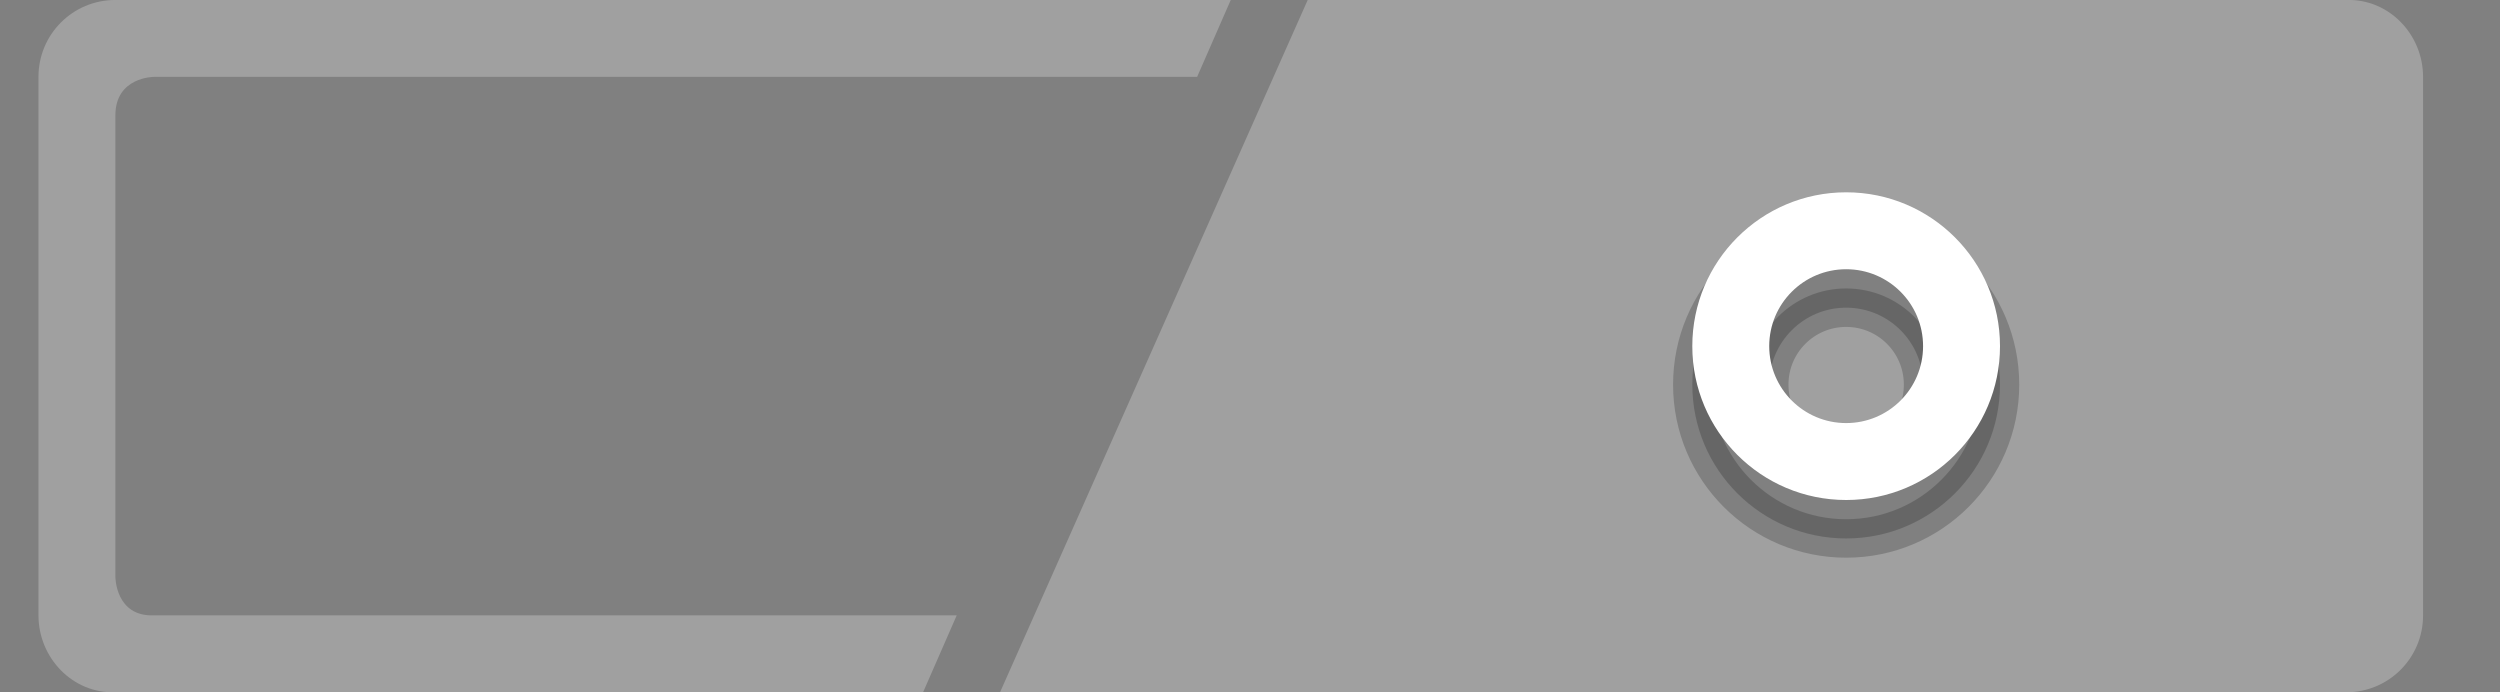 <?xml version="1.0" encoding="UTF-8" standalone="no"?>
<svg id="svg3012" xmlns:rdf="http://www.w3.org/1999/02/22-rdf-syntax-ns#" xmlns="http://www.w3.org/2000/svg" height="18" width="65" version="1.1" xmlns:cc="http://creativecommons.org/ns#" xmlns:dc="http://purl.org/dc/elements/1.1/">
 <rect width="100%" height="100%" fill="#808080" stroke="none"/>
 <g id="layer1" transform="translate(-343,-523.36)">
  <g id="g17454" transform="translate(-453,448.36)">
   <path id="rect17456" opacity=".25" fill="#fff" d="m830 75-8 18h35c1.108 0 2-0.892 2-2v-14c0-1.108-0.893-2.041-2-2z"/>
   <path id="path43" opacity=".2" style="color:#000000" stroke="#000" d="m844 81c-2.209 0-4 1.791-4 4s1.791 4 4 4 4-1.791 4-4-1.791-4-4-4zm0 2c1.105 0 2 0.895 2 2s-0.895 2-2 2-2-0.895-2-2 0.895-2 2-2z"/>
   <path id="path37" style="color:#000000" transform="translate(796,75)" fill="#fff" d="m48 5c-2.209 0-4 1.791-4 4 0 2.209 1.791 4 4 4s4-1.791 4-4c0-2.209-1.791-4-4-4zm0 2c1.105 0 2 0.895 2 2 0 1.105-0.895 2-2 2s-2-0.895-2-2c0-1.105 0.895-2 2-2z"/>
  </g>
 </g>
 <path id="path1365" opacity=".25" d="m24 17.999 0.875-2h-20.875c-1 0.037-1-1-1-1v-12c0-1 1-1 1-1h27.125l0.875-2h-29c-1.108 0-2 0.892-2 2v14c0 1.108 0.893 2.041 2 2z" fill="#fff"/>
</svg>
